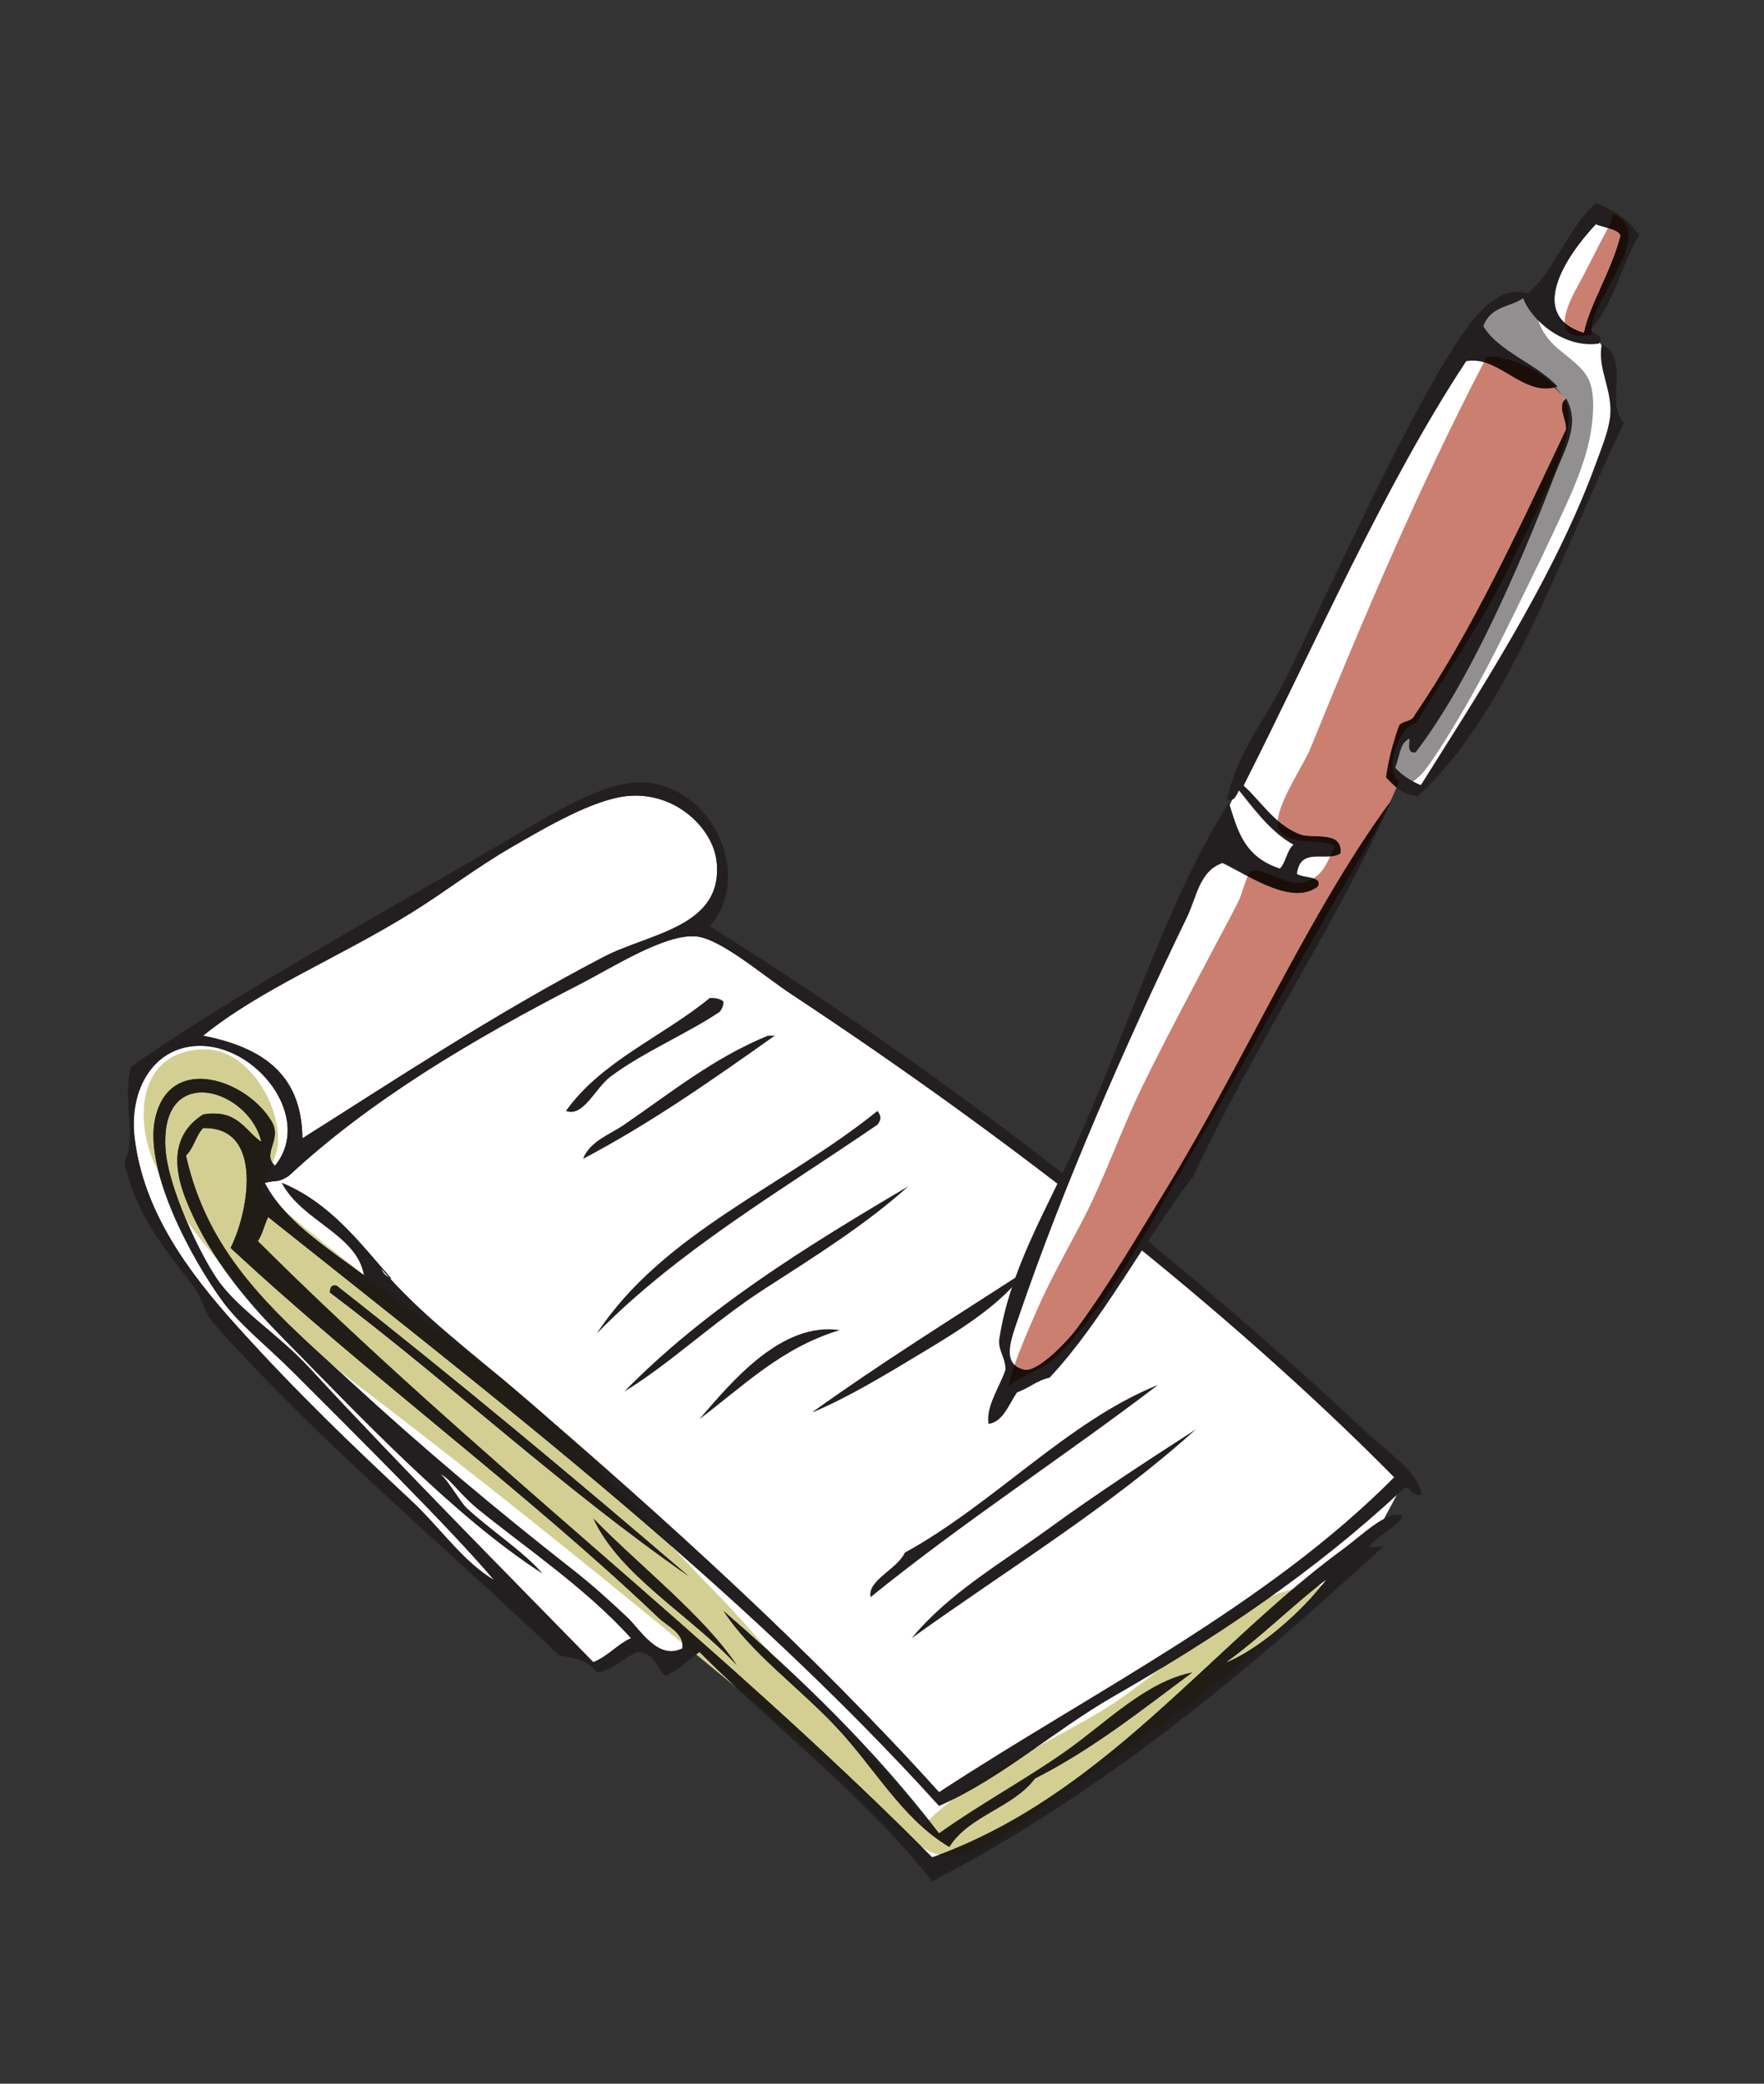<?xml version="1.0" encoding="UTF-8" standalone="no"?>
<svg
   xmlns:dc="http://purl.org/dc/elements/1.1/"
   xmlns:cc="http://creativecommons.org/ns#"
   xmlns:rdf="http://www.w3.org/1999/02/22-rdf-syntax-ns#"
   xmlns:svg="http://www.w3.org/2000/svg"
   xmlns="http://www.w3.org/2000/svg"
   viewBox="0 0 274.4 324.08"
   height="324.08"
   width="274.4"
   xml:space="preserve"
   id="svg2"
   version="1.1"><rect x="0" y="0" width="274.4" height="324.08" fill="#333333" stroke="none"/><defs
     id="defs6"><clipPath
       id="clipPath58"
       clipPathUnits="userSpaceOnUse"><path
         id="path56"
         d="m 859.586,461.949 c -15.707,13 -31.445,25.992 -47.184,38.949 1.254,0.993 2.52,1.961 3.809,2.922 14.184,-14.23 28.695,-28.14 43.375,-41.871" /></clipPath></defs><g
     transform="matrix(1.333,0,0,-1.333,0,324.08)"
     id="g10"><g
       transform="scale(0.1)"
       id="g12"><path
         id="path14"
         style="fill:#ffffff;fill-opacity:1;fill-rule:evenodd;stroke:none"
         d="m 1640.7,706.859 -53.19,-99 c 0,0 -236.43,-205.199 -309.69,-249.211 -73.35,-44.007 -192.42,-108.179 -192.42,-108.179 0,0 -167.49,172.801 -290.521,281.793 C 666.809,645.66 288.09,970.738 288.09,970.738 l 18.359,62.372 351.903,-289.622 c 0,0 317.07,-271.258 436.138,-410.488 93.42,52.559 247.5,148.41 298.8,185.129 51.3,36.633 212.58,150.211 247.41,188.73" /><path
         id="path16"
         style="fill:#ffffff;fill-opacity:1;fill-rule:evenodd;stroke:none"
         d="m 237.051,1222.86 c 65.433,-13.15 115.09,-42.03 115.84,-119.84 102.894,64.82 223.441,144.97 351.507,211.7 53.715,27.97 140.543,34.71 131.801,111.84 -4.219,37.36 -47.191,81.33 -103.851,75.87 -39.289,-3.76 -93.309,-35.27 -135.801,-59.89 -41.328,-23.98 -79.336,-53.28 -115.84,-75.9 -87.578,-54.3 -175.867,-88.91 -243.656,-143.78" /><path
         id="path18"
         style="fill:#231f20;fill-opacity:1;fill-rule:evenodd;stroke:none"
         d="m 660.453,1134.97 c 20.231,-7.74 33.973,26.36 51.918,39.94 37.141,28.08 90.426,50.6 127.82,75.9 2.118,3.22 4.168,6.48 3.997,11.99 -3.563,3.08 -9.016,4.29 -15.969,3.97 -54.883,-44.99 -126.317,-73.42 -167.766,-131.8" /><path
         id="path20"
         style="fill:#231f20;fill-opacity:1;fill-rule:evenodd;stroke:none"
         d="m 904.109,1222.86 c -2.668,0 -5.32,0 -7.988,0 -62.73,-25.61 -113.801,-66.88 -167.762,-103.87 -16.648,-11.42 -40.199,-19.33 -47.929,-39.93 80.195,42.27 151.968,93.02 223.679,143.8" /><path
         id="path22"
         style="fill:#231f20;fill-opacity:1;fill-rule:evenodd;stroke:none"
         d="M 1023.94,1134.97 C 915.691,1047.48 774.078,993.371 696.402,875.332 790.57,971.57 911.016,1041.5 1023.94,1118.99 c 4.63,5.92 4.63,10.06 0,15.98" /><path
         id="path24"
         style="fill:#ffffff;fill-opacity:1;fill-rule:evenodd;stroke:none"
         d="m 237.059,1115.01 c -8.547,-8.73 -10.981,-23.67 -19.981,-31.95 26.731,-121.322 109.621,-188.099 191.703,-263.611 84.508,-77.847 168.117,-147.961 259.649,-219.777 21.691,-16.922 43.922,-36.902 63.898,-55.891 14.852,-14.043 35.551,-50.039 63.902,-35.91 2.79,17.461 -17.46,25.918 -27.902,35.91 -154.348,147.059 -342,284.938 -499.316,431.457 20.34,39.602 40.226,141.302 -31.953,139.772" /><path
         id="path26"
         style="fill:#231f20;fill-opacity:1;fill-rule:evenodd;stroke:none"
         d="M 1059.89,1047.09 C 940.141,976.43 822.473,903.73 728.359,807.441 c 53.571,32.59 103.868,81.149 163.766,119.84 57.566,37.149 118.885,75.429 167.765,119.809" /><path
         id="path28"
         style="fill:#231f20;fill-opacity:1;fill-rule:evenodd;stroke:none"
         d="m 392.852,931.23 c -6.84,1.532 -7.563,-3.058 -8.012,-8.011 C 527.488,815.582 656.461,694.262 804.238,591.75 669.512,707.309 533.07,821.16 392.852,931.23" /><path
         id="path30"
         style="fill:#231f20;fill-opacity:1;fill-rule:evenodd;stroke:none"
         d="m 816.23,775.48 c 50.989,38.211 95.297,83.11 163.774,103.852 C 912.52,889.172 855.105,820.738 816.23,775.48" /><path
         id="path32"
         style="fill:#231f20;fill-opacity:1;fill-rule:evenodd;stroke:none"
         d="m 1015.95,567.75 c 107.32,87.07 225.25,163.57 335.53,247.66 -105.42,-42.39 -191.53,-138.621 -295.56,-195.73 -9.04,-19.629 -44.01,-32.219 -39.97,-51.93" /><path
         id="path34"
         style="fill:#231f20;fill-opacity:1;fill-rule:evenodd;stroke:none"
         d="m 1395.41,763.488 c -57.58,-37.226 -116.13,-75.308 -171.77,-115.84 -55,-40.058 -116.72,-75.449 -159.78,-127.808 111.5,80.23 230.85,152.621 331.55,243.648" /><path
         id="path36"
         style="fill:#ffffff;fill-opacity:1;fill-rule:evenodd;stroke:none"
         d="m 1395.45,763.469 c -57.6,-37.168 -116.19,-75.328 -171.81,-115.828 -54.99,-40.051 -116.73,-75.422 -159.75,-127.801 111.51,80.191 230.85,152.64 331.56,243.629 m -379.53,-195.75 c 107.37,87.121 225.27,163.621 335.52,247.679 -105.39,-42.386 -191.52,-138.597 -295.56,-195.75 -9,-19.617 -44.01,-32.218 -39.96,-51.929 M 816.211,775.441 c 51.027,38.25 95.309,83.161 163.801,103.86 -67.5,9.898 -124.922,-58.59 -163.801,-103.86 M 1195.65,947.25 C 1112.4,893.43 1027.89,840.781 948.059,783.449 c 41.671,17.281 86.941,44.91 131.761,71.91 41.76,25.11 89.19,54.633 115.83,91.891 m -135.72,99.81 C 940.141,976.41 822.512,903.691 728.371,807.48 c 53.551,32.579 103.859,81.09 163.707,119.79 57.602,37.171 118.892,75.42 167.852,119.79 m -36,87.93 C 915.66,1047.51 774.09,993.332 696.422,875.34 c 94.137,96.211 214.558,166.14 327.508,243.63 4.68,5.94 4.68,10.08 0,16.02 m -119.789,87.84 c -2.7,0 -5.313,0 -8.012,0 -62.731,-25.56 -113.848,-66.87 -167.758,-103.86 -16.652,-11.43 -40.23,-19.35 -47.973,-39.87 80.192,42.21 152.012,92.97 223.743,143.73 m -243.719,-87.84 c 20.25,-7.74 34.019,26.37 51.93,39.96 37.168,28.08 90.449,50.58 127.796,75.87 2.161,3.24 4.231,6.48 4.051,11.97 -3.597,3.06 -9,4.32 -16.019,3.96 -54.809,-45 -126.27,-73.44 -167.758,-131.76 M 608.488,803.43 c -56.879,48.961 -117,92.879 -163.707,147.781 2.25,-5.762 6.207,-9.723 11.969,-11.973 -37.352,42.481 -71.371,88.382 -127.801,111.872 23.223,-44.73 87.93,-60.028 95.852,-107.911 -44.461,33.211 -92.973,63.721 -115.832,107.911 13.859,3.42 15.121,-0.18 27.902,8.01 94.949,88.38 214.289,159.21 339.57,223.65 39.418,20.25 99.719,59.13 135.809,55.89 28.711,-2.52 78.121,-45.63 111.871,-67.86 C 1178.37,1103.04 1431.18,905.762 1627.11,707.582 1477.89,557.191 1277.01,458.551 1095.84,340.109 946.621,505.441 775.531,659.699 608.488,803.43" /><path
         id="path38"
         style="fill:#ffffff;fill-opacity:1;fill-rule:evenodd;stroke:none"
         d="m 320.941,1071.09 c 45.539,56.16 -22.589,143.46 -91.89,139.77 -49.77,-2.61 -78.93,-50.4 -71.91,-107.82 10.437,-84.78 61.019,-154.528 119.879,-219.688 70.742,-78.481 136.621,-141.122 203.671,-203.762 31.95,-29.789 60.118,-71.102 95.848,-91.891 -49.59,58.68 -160.109,168.211 -235.617,243.723 -26.551,26.547 -60.75,54 -79.922,79.828 -36.449,49.141 -93.871,154.8 -79.828,215.73 17.367,75.6 106.738,44.73 135.719,-3.96 13.05,-21.51 -11.879,-37.71 4.05,-51.93" /><path
         id="path40"
         style="fill:#ffffff;fill-opacity:1;fill-rule:evenodd;stroke:none"
         d="m 237.059,1130.94 c 39.871,6.66 48.152,-18.36 67.863,-31.95 -14.492,61.83 -118.172,93.51 -111.781,-7.92 2.789,-44.91 39.871,-122.488 59.937,-151.832 24.301,-35.636 71.641,-64.707 107.82,-103.859 101.704,-110.25 233.461,-243.27 331.473,-343.527 17.188,6.929 27.539,20.429 44.008,27.988 -52.469,58.59 -128.699,109.711 -179.82,151.742 -21.329,17.637 -33.84,37.797 -43.918,39.957 6.57,-1.437 23.578,-32.039 31.949,-39.957 26.191,-24.66 66.148,-50.582 87.93,-75.871 -102.961,66.328 -213.481,184.051 -303.571,275.578 -48.687,49.5 -88.289,100.441 -111.871,159.841 -15.566,39.15 -16.469,76.68 19.981,99.81" /><path
         id="path42"
         style="fill:#231f20;fill-opacity:1;fill-rule:evenodd;stroke:none"
         d="m 1195.69,947.238 c -83.3,-53.828 -167.82,-106.457 -247.647,-163.769 41.703,17.25 86.987,44.883 131.807,71.902 41.74,25.129 89.14,54.641 115.84,91.867" /><path
         id="path44"
         style="fill:#231f20;fill-opacity:1;fill-rule:evenodd;stroke:none"
         d="M 692.371,659.609 C 722.789,592.832 807.301,545.488 860.129,487.891 821.34,546.211 746.91,603.629 692.371,659.609" /><path
         id="path46"
         style="fill:#231f20;fill-opacity:1;fill-rule:evenodd;stroke:none"
         d="m 1547.19,587.699 c -39.78,-30.687 -74.88,-66.148 -115.83,-95.847 38.7,16.019 86.13,57.687 115.83,95.847 M 237.059,1115.01 c -8.547,-8.73 -10.981,-23.67 -19.981,-31.95 26.731,-121.322 109.621,-188.099 191.703,-263.611 84.508,-77.847 168.117,-147.961 259.649,-219.777 21.691,-16.922 43.922,-36.902 63.898,-55.891 14.852,-14.043 35.551,-50.039 63.902,-35.91 2.79,17.461 -17.46,25.918 -27.902,35.91 -154.348,147.059 -342,284.938 -499.316,431.457 20.34,39.602 40.226,141.302 -31.953,139.772 m 0,15.93 c 39.871,6.66 48.152,-18.36 67.863,-31.95 -14.492,61.83 -118.172,93.51 -111.781,-7.92 2.789,-44.91 39.871,-122.488 59.937,-151.832 24.301,-35.636 71.641,-64.707 107.82,-103.859 101.704,-110.25 233.461,-243.27 331.473,-343.527 17.188,6.929 27.539,20.429 44.008,27.988 -52.469,58.59 -128.699,109.711 -179.82,151.742 -21.329,17.637 -33.84,37.797 -43.918,39.957 6.57,-1.437 23.578,-32.039 31.949,-39.957 26.191,-24.66 66.148,-50.582 87.93,-75.871 -102.961,66.328 -213.481,184.051 -303.571,275.578 -48.687,49.5 -88.289,100.441 -111.871,159.841 -15.566,39.15 -16.469,76.68 19.981,99.81 m 83.882,-59.85 c 45.539,56.16 -22.589,143.46 -91.89,139.77 -49.77,-2.61 -78.93,-50.4 -71.91,-107.82 10.437,-84.78 61.019,-154.528 119.879,-219.688 70.742,-78.481 136.621,-141.122 203.671,-203.762 31.95,-29.789 60.118,-71.102 95.848,-91.891 -49.59,58.68 -160.109,168.211 -235.617,243.723 -26.551,26.547 -60.75,54 -79.922,79.828 -36.449,49.141 -93.871,154.8 -79.828,215.73 17.367,75.6 106.738,44.73 135.719,-3.96 13.05,-21.51 -11.879,-37.71 4.05,-51.93 M 1095.84,340.109 c 181.17,118.442 382.05,217.082 531.27,367.473 -195.93,198.18 -448.74,395.458 -702.989,563.218 -33.75,22.23 -83.16,65.34 -111.871,67.86 -36.09,3.24 -96.391,-35.64 -135.809,-55.89 -125.281,-64.44 -244.621,-135.27 -339.57,-223.65 -12.781,-8.19 -14.043,-4.59 -27.902,-8.01 22.859,-44.19 71.371,-74.7 115.832,-107.911 -7.922,47.883 -72.629,63.181 -95.852,107.911 56.43,-23.49 90.449,-69.391 127.801,-111.872 -5.762,2.25 -9.719,6.211 -11.969,11.973 C 491.488,896.309 551.609,852.391 608.488,803.43 775.531,659.699 946.621,505.441 1095.84,340.109 M 237.059,1222.83 c 65.429,-13.14 115.113,-42.03 115.832,-119.79 102.871,64.8 223.468,144.99 351.539,211.68 53.73,27.99 140.492,34.74 131.761,111.87 -4.23,37.35 -47.16,81.27 -103.863,75.87 -39.238,-3.78 -93.328,-35.28 -135.808,-59.94 -41.309,-23.94 -79.29,-53.28 -115.829,-75.87 -87.57,-54.27 -175.863,-88.92 -243.632,-143.82 M 1615.14,627.66 C 1455.57,481.051 1289.43,340.832 1087.83,236.25 1008.45,336.602 905.941,413.82 816.211,503.82 803.25,494.191 792.359,482.492 776.25,475.922 c -9.898,10.078 -12.871,27 -31.949,27.898 -17.012,-6.929 -27.09,-20.789 -47.879,-23.941 -8.102,13.23 -25.563,17.101 -43.922,19.98 -133.109,126.903 -278.73,247.68 -403.469,387.45 -9.543,10.711 -13.5,30.242 -23.941,43.921 -32.578,42.661 -67.141,83.25 -79.918,143.82 14.937,30.78 -3.152,74.25 8.008,111.87 113.308,79.38 293.851,179.91 431.371,259.65 44.64,25.83 112.32,70.56 159.75,71.82 83.699,2.34 137.34,-108 83.879,-167.76 275.94,-173.07 537.3,-376.021 766.98,-591.118 23.94,-22.41 59.4,-45.364 63.9,-71.91 -6.57,-1.801 -9.72,0.988 -12.15,3.687 -3.24,3.602 -5.13,7.199 -11.79,0.27 C 1534.05,597.781 1423.89,523.352 1299.6,451.98 1229.13,411.48 1169.01,356.309 1095.84,324.09 862.828,581.129 585.539,793.801 312.93,1011.15 c -4.321,-8.91 -6.571,-20.068 -11.969,-27.99 251.277,-250.738 536.937,-466.918 786.869,-718.922 199.8,71.192 324.63,246.242 479.34,359.461 23.22,17.012 49.14,43.563 67.95,39.961 8.28,-9.808 -68.67,-45.988 -19.98,-36" /><path
         id="path48"
         style="fill:#ffffff;fill-opacity:1;fill-rule:evenodd;stroke:none"
         d="m 1547.19,587.699 c -39.78,-30.687 -74.88,-66.148 -115.83,-95.847 38.7,16.019 86.13,57.687 115.83,95.847" /><path
         id="path50"
         style="fill:#231f20;fill-opacity:1;fill-rule:evenodd;stroke:none"
         d="m 844.199,551.789 c 31.68,-49.141 87.391,-88.559 131.762,-135.809 44.459,-47.16 76.859,-107.191 131.849,-139.769 23.04,36.809 74.25,45.539 99.9,79.828 67.95,34.473 124.83,80.191 183.69,123.84 -54.09,-10.617 -99.9,-58.141 -147.78,-91.891 -47.88,-33.75 -100.89,-62.187 -147.78,-95.847 -73.71,96.66 -160.379,180.539 -251.641,259.648" /><g
         id="g52"><g
           clip-path="url(#clipPath58)"
           id="g54"><path
             id="path60"
             style="fill:#d3cf93;fill-opacity:1;fill-rule:nonzero;stroke:none"
             d="m 812.402,461.949 h 47.184 v 41.871 H 812.402 Z" /></g></g><path
         id="path62"
         style="fill:#d3cf93;fill-opacity:1;fill-rule:nonzero;stroke:none"
         d="m 1095.55,267.059 c -6.4,1.711 -12.66,4.589 -18.79,8.293 -247.276,247.269 -528.217,460.757 -775.799,707.808 5.398,7.922 7.648,19.08 11.969,27.99 159,-126.771 319.593,-251.959 472.062,-385.271 17.446,-18.731 34.977,-37.309 52.817,-55.457 20.703,-21.051 39.703,-43 58.621,-65 -17.2,15.668 -34.629,31.109 -52.231,46.367 31.68,-49.141 87.391,-88.559 131.762,-135.809 44.459,-47.16 76.859,-107.191 131.849,-139.769 23.04,36.809 74.25,45.539 99.9,79.828 67.95,34.473 124.83,80.191 183.69,123.84 -54.09,-10.617 -99.9,-58.141 -147.78,-91.891 -47.88,-33.75 -100.89,-62.187 -147.78,-95.847 -3.97,5.211 -7.99,10.379 -12.04,15.507 8.78,8.422 17.88,16.223 27.26,23.563 35.18,17.348 67.59,39.629 100.03,62.34 26.03,14.109 52.46,28.07 78.34,43.941 20.52,12.567 41.51,28.707 63.07,45.61 45.86,27.66 89.78,56.117 132.02,86.257 7.84,3.051 15.77,5.602 23.77,7.563 C 1380.77,468.48 1265.21,330.379 1095.55,267.059 M 692.371,659.609 C 722.789,592.832 807.301,545.488 860.129,487.891 821.34,546.211 746.91,603.629 692.371,659.609 M 390.426,931.531 c -4.602,0 -5.196,-4.019 -5.586,-8.312 C 527.488,815.582 656.461,694.262 804.238,591.75 669.512,707.309 533.07,821.16 392.852,931.23 c -0.914,0.2 -1.719,0.301 -2.426,0.301" /><path
         id="path64"
         style="fill:#d3cf93;fill-opacity:1;fill-rule:nonzero;stroke:none"
         d="m 796.227,514.199 c -118.157,97.063 -237.235,192.633 -358.106,285 -15.246,11.66 -30.656,23.449 -46.027,35.5 -76.371,69.563 -150.098,135.27 -175.016,248.361 9,8.28 11.434,23.22 19.981,31.95 0.543,0.01 1.07,0.02 1.601,0.02 37.332,0 49.266,-28.36 49.215,-60.84 -0.043,-28.66 -9.402,-60.53 -18.863,-78.952 v 0 0 C 426.328,828.719 613.98,690.84 768.328,543.781 c 9.098,-8.699 25.629,-16.242 27.899,-29.582" /><path
         id="path66"
         style="fill:#211d16;fill-opacity:1;fill-rule:nonzero;stroke:none"
         d="M 804.238,591.75 C 656.461,694.262 527.488,815.582 384.84,923.219 c 0.39,4.293 0.984,8.312 5.586,8.312 0.707,0 1.512,-0.101 2.426,-0.301 C 533.07,821.16 669.512,707.309 804.238,591.75" /><path
         id="path68"
         style="fill:#d3cf93;fill-opacity:1;fill-rule:nonzero;stroke:none"
         d="m 632.309,782.891 c -7.95,6.871 -15.887,13.718 -23.821,20.539 -8.011,6.902 -16.09,13.691 -24.183,20.429 16.476,-13.078 32.441,-26.8 48.004,-40.968 M 424.801,943.199 c -33.238,24.832 -68.738,48.153 -94.09,76.801 29.961,-25.77 61.699,-51.09 93.922,-75.898 0.055,-0.301 0.117,-0.602 0.168,-0.903" /><path
         id="path70"
         style="fill:#d3cf93;fill-opacity:1;fill-rule:nonzero;stroke:none"
         d="m 185.387,1062.6 c -1.789,3.67 -3.528,7.37 -5.207,11.1 -23.309,51.75 -19.621,132.12 58.59,133.29 0.273,0 0.539,0.01 0.812,0.01 55.402,0 97.836,-82.3 81.27,-125.47 l -2.856,-7.18 c -1.937,2.77 -2.621,5.61 -2.578,8.55 0.109,8 5.516,16.76 5.41,26.73 -0.047,4.23 -1.082,8.68 -3.937,13.39 -16.43,27.6 -52.262,49.48 -83.387,49.48 -23.777,0 -44.813,-12.78 -52.332,-45.52 -1.43,-6.19 -2.117,-12.84 -2.164,-19.84 -0.098,-13.75 2.273,-28.86 6.379,-44.54" /><path
         id="path72"
         style="fill:#d3cf93;fill-opacity:1;fill-rule:nonzero;stroke:none"
         d="m 255.43,959.238 c -13.813,15.782 -26.746,32.231 -38.551,49.492 -12.238,28.84 -22.332,59.73 -23.738,82.34 -0.188,2.95 -0.282,5.77 -0.286,8.5 -0.07,40.83 19.625,57 42.641,57 28.317,0 61.664,-24.46 69.426,-57.58 -17.469,12.04 -25.953,33.06 -55.399,33.06 -3.785,0 -7.921,-0.35 -12.464,-1.11 -21.641,-13.73 -30.118,-32.54 -30.172,-53.75 -0.035,-14.52 3.867,-30.16 10.191,-46.06 10.055,-25.32 23.016,-49.099 38.352,-71.892" /><path
         id="path74"
         style="fill:#211d16;fill-opacity:1;fill-rule:nonzero;stroke:none"
         d="M 860.129,487.891 C 807.301,545.488 722.789,592.832 692.371,659.609 746.91,603.629 821.34,546.211 860.129,487.891" /><path
         id="path76"
         style="fill:#211d16;fill-opacity:1;fill-rule:nonzero;stroke:none"
         d="m 1108.72,265.309 c -0.39,0 -0.79,0 -1.18,0.011 -4.05,0.071 -8.05,0.692 -11.99,1.739 169.66,63.32 285.22,201.421 412.74,309.863 10.12,2.469 20.37,4 30.76,4.387 -36.49,-29.149 -69.55,-61.797 -107.69,-89.457 v 0 0 c 36.57,15.136 80.94,53.187 110.78,89.539 0.3,0 0.61,0.007 0.91,0.007 -82.26,-92.25 -198.54,-171.628 -299.61,-239.668 -37.3,-25.07 -88.93,-76.421 -134.72,-76.421 m -31.96,10.043 c -26.84,16.23 -51.12,48.238 -72.81,66.378 -48.032,40.192 -96.13,80.301 -144.364,120.219 -14.68,13.731 -29.191,27.641 -43.375,41.871 -1.289,-0.961 -2.555,-1.929 -3.809,-2.922 -5.39,4.434 -10.781,8.872 -16.175,13.301 -2.27,13.34 -18.801,20.883 -27.899,29.582 -154.348,147.059 -342,284.938 -499.316,431.457 v 0 c 9.461,18.422 18.82,50.292 18.863,78.952 0.051,32.48 -11.883,60.84 -49.215,60.84 -0.531,0 -1.058,-0.01 -1.601,-0.02 -8.547,-8.73 -10.981,-23.67 -19.981,-31.95 v 0 c 24.918,-113.091 98.645,-178.798 175.016,-248.361 -48.352,37.922 -96.223,78.34 -136.664,124.539 -15.336,22.793 -28.297,46.572 -38.352,71.892 -6.324,15.9 -10.226,31.54 -10.191,46.06 0.054,21.21 8.531,40.02 30.172,53.75 4.543,0.76 8.679,1.11 12.464,1.11 29.446,0 37.93,-21.02 55.399,-33.06 v 0 0 0 c -7.762,33.12 -41.109,57.58 -69.426,57.58 -23.016,0 -42.711,-16.17 -42.641,-57 0.004,-2.73 0.098,-5.55 0.286,-8.5 1.406,-22.61 11.5,-53.5 23.738,-82.34 -11.707,17.12 -22.301,35.04 -31.492,53.87 -4.106,15.68 -6.477,30.79 -6.379,44.54 0.047,7 0.734,13.65 2.164,19.84 7.519,32.74 28.555,45.52 52.332,45.52 31.125,0 66.957,-21.88 83.387,-49.48 2.855,-4.71 3.89,-9.16 3.937,-13.39 0.106,-9.97 -5.301,-18.73 -5.41,-26.73 -0.043,-2.94 0.641,-5.78 2.578,-8.55 l -12.715,-31.97 c 8.309,-7.5 16.793,-14.96 25.43,-22.38 25.352,-28.648 60.852,-51.969 94.09,-76.801 v 0 0 0 c -0.051,0.301 -0.113,0.602 -0.168,0.903 48.199,-37.114 97.496,-73.102 143.629,-107.821 5.406,-4.07 10.746,-8.211 16.043,-12.422 8.093,-6.738 16.172,-13.527 24.183,-20.429 7.934,-6.821 15.871,-13.668 23.821,-20.539 53.804,-49.02 102.906,-103.59 152.683,-157.012 -152.469,133.312 -313.062,258.5 -472.062,385.271 -4.321,-8.91 -6.571,-20.068 -11.969,-27.99 C 548.543,736.109 829.484,522.621 1076.76,275.352 m 34.3,55.859 c 31.11,24.309 65.21,43.469 100.03,62.34 -32.44,-22.711 -64.85,-44.992 -100.03,-62.34 m 241.44,151.891 c 41.68,32.668 85.47,68.187 132.02,86.257 -42.24,-30.14 -86.16,-58.597 -132.02,-86.257" /><path
         id="path78"
         style="fill:#d3cf93;fill-opacity:1;fill-rule:nonzero;stroke:none"
         d="m 1431.36,491.852 v 0 c 38.14,27.66 71.2,60.308 107.69,89.457 1.03,0.031 2.06,0.062 3.09,0.082 -29.84,-36.352 -74.21,-74.403 -110.78,-89.539" /><path
         id="path80"
         style="fill:#211d16;fill-opacity:1;fill-rule:nonzero;stroke:none"
         d="M 1107.81,276.211 C 1052.82,308.789 1020.42,368.82 975.961,415.98 931.59,463.23 875.879,502.648 844.199,551.789 861.801,536.531 879.23,521.09 896.43,505.422 916.418,482.18 936.32,458.879 958.051,436.5 995.219,398.16 1059.3,351 1076.22,300.148 c 2.5,2.551 5.03,5.051 7.58,7.5 4.05,-5.128 8.07,-10.296 12.04,-15.507 46.89,33.66 99.9,62.097 147.78,95.847 47.88,33.75 93.69,81.274 147.78,91.891 -58.86,-43.649 -115.74,-89.367 -183.69,-123.84 -25.65,-34.289 -76.86,-43.019 -99.9,-79.828" /><path
         id="path82"
         style="fill:#ffffff;fill-opacity:1;fill-rule:evenodd;stroke:none"
         d="m 1900.8,2157.93 -36.27,23.76 c 0,0 -55.89,-66.24 -70.38,-88.65 -10.71,-11.34 -37.89,-0.63 -70.11,-35.37 -13.68,-14.67 -164.52,-308.52 -164.52,-308.52 l -66.87,-133.74 -0.18,0.09 -3.06,-6.57 -2.34,-4.77 h 0.09 l -89.55,-192.87 -76.86,-177.48 -53.37,-120.51 -25.11,-55.08 -51.66,-120.689 -16.83,-76.051 4.23,-28.082 10.98,-10.168 32.22,10.442 44.1,47.16 121.86,188.188 208.08,380.97 37.89,72.81 c 19.53,-20.88 25.83,-18.99 69.48,47.34 43.02,65.52 159.21,288.54 172.98,341.01 13.77,52.47 10.08,109.89 -21.06,133.02 0,26.28 46.26,113.76 46.26,113.76" /><path
         id="path84"
         style="fill:#231f20;fill-opacity:1;fill-rule:evenodd;stroke:none"
         d="m 1862.28,2169.27 c -36.18,-38.52 -79.65,-106.2 -14.04,-126.18 6.93,33.57 31.86,70.83 42.75,113.58 -3.78,7.2 -18.63,8.64 -28.71,12.6 m 50.58,-12.24 c -22.5,-38.25 -28.53,-78.12 -55.89,-109.44 -0.09,-7.29 16.38,-6.12 9,-17.28 -39.87,-5.94 -78.39,26.01 -88.56,53.01 -15.48,-10.89 -37.62,-8.91 -46.44,-32.67 17.37,-29.52 63,-44.28 86.76,-70.56 -21.33,-6.84 -38.97,3.69 -56.61,14.13 -15.84,9.45 -31.68,18.9 -50.13,15.57 -96.39,-146.34 -174.78,-327.24 -259.74,-495.27 19.44,-16.92 35.64,-45.09 65.61,-56.79 15.3,-5.94 49.68,5.22 47.52,-22.05 -5.76,-4.14 -13.68,-3.96 -21.6,-3.87 -13.41,0.18 -26.82,0.36 -29.34,-20.16 7.38,-5.31 30.42,-2.43 24.39,-14.85 -29.88,-22.86 -79.83,12.33 -111.15,27.45 -27,-9.18 -30.06,-39.6 -41.49,-63.18 -72.63,-150.3 -144.18,-313.74 -195.75,-464.582 -8.91,-26.367 -22.14,-56.609 5.58,-63.359 15.21,-3.688 49.5,31.5 62.64,49.32 37.98,51.75 71.73,109.801 106.2,166.231 87.57,143.64 167.22,324.36 259.56,448.29 -57.96,-133.92 -159.12,-284.22 -231.3,-439.02 -57.6,-74.52 -105.3,-167.938 -167.31,-234.18 -14.13,-2.879 -24.66,-12.598 -37.98,-17.098 -9.81,-14.672 -16.74,-34.832 -33.21,-36.723 -3.69,19.442 13.5,44.371 19.62,62.731 0.72,13.41 -8.1,21.601 -7.29,34.922 11.97,81.179 54.45,150.568 88.74,226.078 63.09,139.32 109.08,291.69 179.46,400.77 9.81,-30.78 16.92,-62.91 59.4,-76.59 6.84,6.48 8.55,22.41 15.93,27.72 -28.35,15.48 -51.21,48.6 -63.63,63.36 -3.33,-5.94 -5.58,-13.95 -14.04,-10.17 13.41,58.59 44.73,91.44 70.56,144.72 56.61,116.55 129.78,279.18 189.81,375.84 25.65,41.22 55.08,80.28 90.63,69.57 31.41,26.19 48.51,79.65 80.1,105.48 27.9,-12.6 35.55,-18.72 49.95,-37.35" /><path
         id="path86"
         style="fill:#ffffff;fill-opacity:1;fill-rule:evenodd;stroke:none"
         d="m 1862.28,2169.27 c -36.18,-38.52 -79.65,-106.2 -14.04,-126.18 6.93,33.57 31.86,70.83 42.75,113.58 -3.78,7.2 -18.63,8.64 -28.71,12.6" /><path
         id="path88"
         style="fill:#231f20;fill-opacity:1;fill-rule:evenodd;stroke:none"
         d="m 1869.3,2029.32 c -6.12,-28.17 13.86,-54.45 9.36,-86.31 -2.52,-17.64 -10.62,-36.72 -16.47,-52.92 -49.68,-136.8 -145.53,-281.16 -204.12,-374.94 -12.69,5.31 -22.5,12.15 -29.97,20.25 4.41,10.89 5.85,27.54 13.68,32.04 4.41,4.59 2.7,-0.81 2.7,-6.21 -0.09,-4.5 0.99,-9 7.38,-7.92 62.28,80.73 120.69,215.1 163.44,326.07 11.07,28.71 29.07,56.43 12.51,86.76 -11.88,-7.38 0.99,-25.29 -0.36,-36.18 -55.53,-117.18 -110.16,-236.07 -176.4,-332.82 -3.6,-8.91 -13.41,-6.12 -18.36,-12.42 -7.56,-21.51 -12.87,-41.76 -15.21,-60.48 8.91,-9.18 16.56,-18.9 36.45,-22.32 108.54,98.01 167.4,284.31 241.29,435.96 -22.86,22.95 8.37,74.43 -25.92,91.44" /><path
         id="path90"
         style="fill:#918f8f;fill-opacity:1;fill-rule:nonzero;stroke:none"
         d="m 1648.89,1519.52 c -8.37,4.52 -15.23,9.85 -20.79,15.88 4.41,10.89 5.85,27.54 13.68,32.04 1.17,1.22 1.91,1.73 2.36,1.73 1.26,0 0.34,-3.97 0.34,-7.94 -0.08,-4.04 0.78,-8.08 5.59,-8.08 0.54,0 1.14,0.05 1.79,0.16 62.28,80.73 120.69,215.1 163.44,326.07 11.07,28.71 29.07,56.43 12.51,86.76 -0.7,-0.43 -1.31,-0.91 -1.84,-1.41 -1.54,3.1 -3.34,6.13 -5.45,9.06 -1.47,1.95 -3.09,3.85 -4.83,5.7 0.68,0.19 1.36,0.38 2.04,0.6 -23.76,26.28 -69.39,41.04 -86.76,70.56 8.82,23.76 30.96,21.78 46.44,32.67 3.28,-8.72 9.53,-17.95 17.82,-26.27 2.42,-7.85 6.61,-15.01 11.88,-21.61 13.05,-16.29 38.07,-27.99 46.89,-47.16 8.64,-18.63 4.77,-51.12 0.63,-70.74 -4.77,-22.41 -14.31,-46.98 -23.67,-67.95 -20.07,-44.82 -42.48,-90.63 -64.53,-135.36 -20.52,-41.85 -40.86,-81.99 -64.89,-122.04 -11.07,-18.54 -22.41,-37.17 -35.01,-54.72 -4.14,-5.79 -10.63,-13.68 -17.64,-17.95" /><path
         id="path92"
         style="fill:#231f20;fill-opacity:1;fill-rule:nonzero;stroke:none"
         d="m 1815.69,1979.49 c -17.28,18.44 -46.71,31.93 -69.21,35.21 -1.19,0.89 -2.37,1.8 -3.54,2.74 -6.66,5.4 -21.06,11.88 -22.5,20.61 -2.25,12.78 15.3,37.62 26.55,42.93 5.45,2.53 11.44,3.34 17.6,3.34 9.83,0 20.07,-2.05 29.2,-2.44 -1.59,-9.01 -0.9,-17.24 1.44,-24.83 -8.29,8.32 -14.54,17.55 -17.82,26.27 -15.48,-10.89 -37.62,-8.91 -46.44,-32.67 17.37,-29.52 63,-44.28 86.76,-70.56 -0.68,-0.22 -1.36,-0.41 -2.04,-0.6" /><path
         id="path94"
         style="fill:#231f20;fill-opacity:1;fill-rule:nonzero;stroke:none"
         d="m 1639.56,1516.48 c -2.41,0 -4.79,0.71 -7.07,2.35 0.13,0.3 0.26,0.61 0.38,0.91 -7.8,5.09 -9.1,16.83 -6.71,29.12 2.33,9.34 6.6,19.01 10.57,26.18 1.59,2.39 3.29,4.54 5.04,6.35 0.74,-0.41 1.55,-0.61 2.42,-0.61 16.67,0.01 54.74,72.6 62.39,86.29 10.76,19.12 21.02,38.43 30.97,57.96 10.27,18.02 19.93,36.32 28.61,55.08 10.94,23.69 33.25,63.46 48.51,101.31 8.67,19.67 15.38,39.2 16.74,56.28 0.83,10.18 -0.93,19.16 -5.38,26.89 -0.02,0.05 -0.04,0.09 -0.06,0.14 0.53,0.5 1.14,0.98 1.84,1.41 16.56,-30.33 -1.44,-58.05 -12.51,-86.76 -42.75,-110.97 -101.16,-245.34 -163.44,-326.07 -0.65,-0.11 -1.25,-0.16 -1.79,-0.16 -4.81,0 -5.67,4.04 -5.59,8.08 0,3.97 0.92,7.94 -0.34,7.94 -0.45,0 -1.19,-0.51 -2.36,-1.73 -7.83,-4.5 -9.27,-21.15 -13.68,-32.04 5.56,-6.03 12.42,-11.36 20.79,-15.88 -3.06,-1.86 -6.22,-3.04 -9.33,-3.04" /><path
         id="path96"
         style="fill:#ca7f70;fill-opacity:1;fill-rule:nonzero;stroke:none"
         d="m 1610.22,1478.75 18.09,34.76 c 0.47,-0.4 0.95,-0.8 1.45,-1.19 -2.51,-5.84 -5.17,-11.68 -7.95,-17.53 -3.88,-5.25 -7.75,-10.59 -11.59,-16.04" /><path
         id="path98"
         style="fill:#ca7f70;fill-opacity:1;fill-rule:nonzero;stroke:none"
         d="m 1197.4,832.859 c -0.84,0 -1.63,0.09 -2.38,0.27 -4.85,1.18 -8.45,3.09 -11.03,5.562 7.12,20.848 16.71,42.489 24.89,61.309 15.39,35.551 34.47,69.391 52.56,103.59 27.72,52.56 46.26,108.18 72.09,161.01 28.44,58.05 59.13,115.02 89.28,172.26 7.74,14.76 15.93,29.52 23.31,44.55 1.48,3.1 6.2,18.93 9.83,27.43 18.99,-9.95 39.9,-19.55 58.15,-19.55 8.67,0 16.75,2.17 23.73,7.51 2.67,5.49 -0.35,7.99 -5.18,9.53 9.99,6.13 14.83,15.44 19.47,25.61 4.55,0.33 8.8,1.25 12.26,3.74 2.16,27.27 -32.22,16.11 -47.52,22.05 -9.9,3.87 -18.3,9.53 -25.81,16 1.93,23.6 30.97,66.72 37.78,83.36 62.45,153.79 127.88,307.47 202.87,451.47 10.19,-2.88 19.81,-8.61 29.42,-14.34 13.73,-8.13 27.46,-16.31 42.94,-16.31 2.89,0 5.84,0.3 8.87,0.92 5.63,-4.1 9.96,-8.81 13.03,-14.11 -8.55,-8.05 2.76,-24.51 1.49,-34.76 -55.53,-117.18 -110.16,-236.07 -176.4,-332.82 -3.6,-8.91 -13.41,-6.12 -18.36,-12.42 -7.56,-21.51 -12.87,-41.76 -15.21,-60.48 3.53,-3.63 6.86,-7.35 10.83,-10.73 l -18.09,-34.76 c -86.8,-122.96 -162.99,-293.32 -246.36,-430.07 -34.47,-56.43 -68.22,-114.481 -106.2,-166.231 -12.49,-16.937 -44.11,-49.59 -60.26,-49.59" /><path
         id="path100"
         style="fill:#1b0d08;fill-opacity:1;fill-rule:nonzero;stroke:none"
         d="m 1176.48,812.52 c 1.84,8.39 4.45,17.21 7.51,26.171 2.58,-2.472 6.18,-4.382 11.03,-5.562 0.75,-0.18 1.54,-0.27 2.38,-0.27 16.15,0 47.77,32.653 60.26,49.59 37.98,51.75 71.73,109.801 106.2,166.231 83.37,136.75 159.56,307.11 246.36,430.07 3.84,5.45 7.71,10.79 11.59,16.04 -18.25,-38.32 -41.84,-76.69 -62.47,-112.03 -59.85,-102.78 -115.02,-207 -175.77,-309.33 -47.88,-80.641 -87.66,-163.078 -155.07,-229.231 -7.65,-7.648 -50.58,-25.019 -52.02,-31.679 m 337.62,576.77 c -18.25,0 -39.16,9.6 -58.15,19.55 1.22,2.85 2.32,4.88 3.13,5.33 1.51,0.87 3.31,1.25 5.34,1.25 6.37,0 15.02,-3.67 24.09,-7.28 9.14,-3.64 18.79,-7.28 27.15,-7.28 2.18,0 4.27,0.24 6.24,0.8 4.16,1.21 7.69,2.79 10.75,4.67 4.83,-1.54 7.85,-4.04 5.18,-9.53 -6.98,-5.34 -15.06,-7.51 -23.73,-7.51 m 38.02,42.65 c 1.83,4.01 3.62,8.16 5.69,12.29 -17.46,10.44 -54.36,-1.62 -65.34,19.71 -1.34,2.61 -1.74,5.94 -1.42,9.79 7.51,-6.47 15.91,-12.13 25.81,-16 15.3,-5.94 49.68,5.22 47.52,-22.05 -3.46,-2.49 -7.71,-3.41 -12.26,-3.74 m 251.94,545.97 c -15.48,0 -29.21,8.18 -42.94,16.31 -9.61,5.73 -19.23,11.46 -29.42,14.34 1.19,2.3 2.39,4.61 3.59,6.9 0.43,0.01 0.87,0.02 1.31,0.02 3.08,0 6.4,-0.27 9.88,-0.78 18.74,-13.91 39.67,-20.46 59.64,-31.55 2.45,-1.35 4.72,-2.79 6.81,-4.32 -3.03,-0.62 -5.98,-0.92 -8.87,-0.92" /><path
         id="path102"
         style="fill:#1b0d08;fill-opacity:1;fill-rule:nonzero;stroke:none"
         d="m 1629.76,1512.32 c -0.5,0.39 -0.98,0.79 -1.45,1.19 -3.97,3.38 -7.3,7.1 -10.83,10.73 2.34,18.72 7.65,38.97 15.21,60.48 4.95,6.3 14.76,3.51 18.36,12.42 66.24,96.75 120.87,215.64 176.4,332.82 1.27,10.25 -10.04,26.71 -1.49,34.76 0.02,-0.04 0.05,-0.08 0.07,-0.13 0.47,-0.95 0.91,-1.9 1.33,-2.86 7.86,-18.43 0.05,-48.7 -12.69,-80.31 -12.57,-28.53 -29.25,-57.37 -39.69,-79.53 -12.23,-26.03 -24.57,-51.62 -37.43,-76.86 -26.48,-46.48 -57,-91.2 -85.15,-137.7 -3.55,-0.18 -7.2,-2.4 -10.63,-5.94 -0.28,0.15 -0.54,0.33 -0.8,0.54 -1.29,-1.84 -2.74,-4.19 -4.24,-6.89 -4.84,-7.3 -8.76,-16.89 -10.57,-26.18 -2.26,-9.05 -2.69,-17.79 0.77,-23.63 1.75,-2.91 3.62,-5 5.56,-6.4 -0.89,-2.17 -1.8,-4.34 -2.73,-6.51" /><path
         id="path104"
         style="fill:#72463c;fill-opacity:1;fill-rule:nonzero;stroke:none"
         d="m 1825.96,1964.72 c -3.07,5.3 -7.4,10.01 -13.03,14.11 0.91,0.19 1.83,0.41 2.76,0.66 1.74,-1.85 3.36,-3.75 4.83,-5.7 2.11,-2.93 3.91,-5.96 5.45,-9.06 -0.01,0 -0.01,0 -0.01,-0.01" /><path
         id="path106"
         style="fill:#1b0d08;fill-opacity:1;fill-rule:nonzero;stroke:none"
         d="m 1812.93,1978.83 c -2.09,1.53 -4.36,2.97 -6.81,4.32 -19.97,11.09 -40.9,17.64 -59.64,31.55 22.5,-3.28 51.93,-16.77 69.21,-35.21 -0.93,-0.25 -1.85,-0.47 -2.76,-0.66" /><path
         id="path108"
         style="fill:#1b0d08;fill-opacity:1;fill-rule:nonzero;stroke:none"
         d="m 1632.49,1518.83 c -1.94,1.4 -3.81,3.49 -5.56,6.4 -3.46,5.84 -3.03,14.58 -0.77,23.63 -2.39,-12.29 -1.09,-24.03 6.71,-29.12 -0.12,-0.3 -0.25,-0.61 -0.38,-0.91 m 4.24,56.21 c 1.5,2.7 2.95,5.05 4.24,6.89 0.26,-0.21 0.52,-0.39 0.8,-0.54 -1.75,-1.81 -3.45,-3.96 -5.04,-6.35 m 100.82,149.99 c 12.86,25.24 25.2,50.83 37.43,76.86 10.44,22.16 27.12,51 39.69,79.53 -15.26,-37.85 -37.57,-77.62 -48.51,-101.31 -8.68,-18.76 -18.34,-37.06 -28.61,-55.08 m 88.48,239.56 c -0.02,0.05 -0.05,0.09 -0.07,0.13 0,0.01 0,0.01 0.01,0.01 0.02,-0.05 0.04,-0.09 0.06,-0.14" /><path
         id="path110"
         style="fill:#ca7f70;fill-opacity:1;fill-rule:nonzero;stroke:none"
         d="m 1857.12,2046.37 c -0.1,0.38 -0.16,0.79 -0.15,1.22 0.07,0.08 0.14,0.16 0.21,0.25 -0.03,-0.5 -0.05,-0.99 -0.06,-1.47" /><path
         id="path112"
         style="fill:#1b0d08;fill-opacity:1;fill-rule:nonzero;stroke:none"
         d="m 1844.36,2039.23 c -13.39,0 -18.22,6.5 -18.44,15.6 5.31,-4.79 12.62,-8.79 22.32,-11.74 6.93,33.57 31.86,70.83 42.75,113.58 v 0 0 c -2.19,4.17 -8.08,6.4 -14.6,8.31 1.29,2.37 2.59,4.7 3.89,6.99 l 1.17,9.45 c 53.39,-19.01 -21.83,-95.33 -24.27,-133.58 -0.07,-0.09 -0.14,-0.17 -0.21,-0.25 -0.01,-0.43 0.05,-0.84 0.15,-1.22 -0.02,-1.95 0.15,-3.81 0.57,-5.53 -5.17,-1.1 -9.59,-1.61 -13.33,-1.61" /><path
         id="path114"
         style="fill:#ca7f70;fill-opacity:1;fill-rule:nonzero;stroke:none"
         d="m 1848.24,2043.09 c -9.7,2.95 -17.01,6.95 -22.32,11.74 -0.3,12.28 7.79,29.3 14.58,41.54 12.64,22.85 24.19,47.23 35.89,68.61 6.52,-1.91 12.41,-4.14 14.6,-8.31 v 0 c -10.89,-42.75 -35.82,-80.01 -42.75,-113.58" /></g></g></svg>